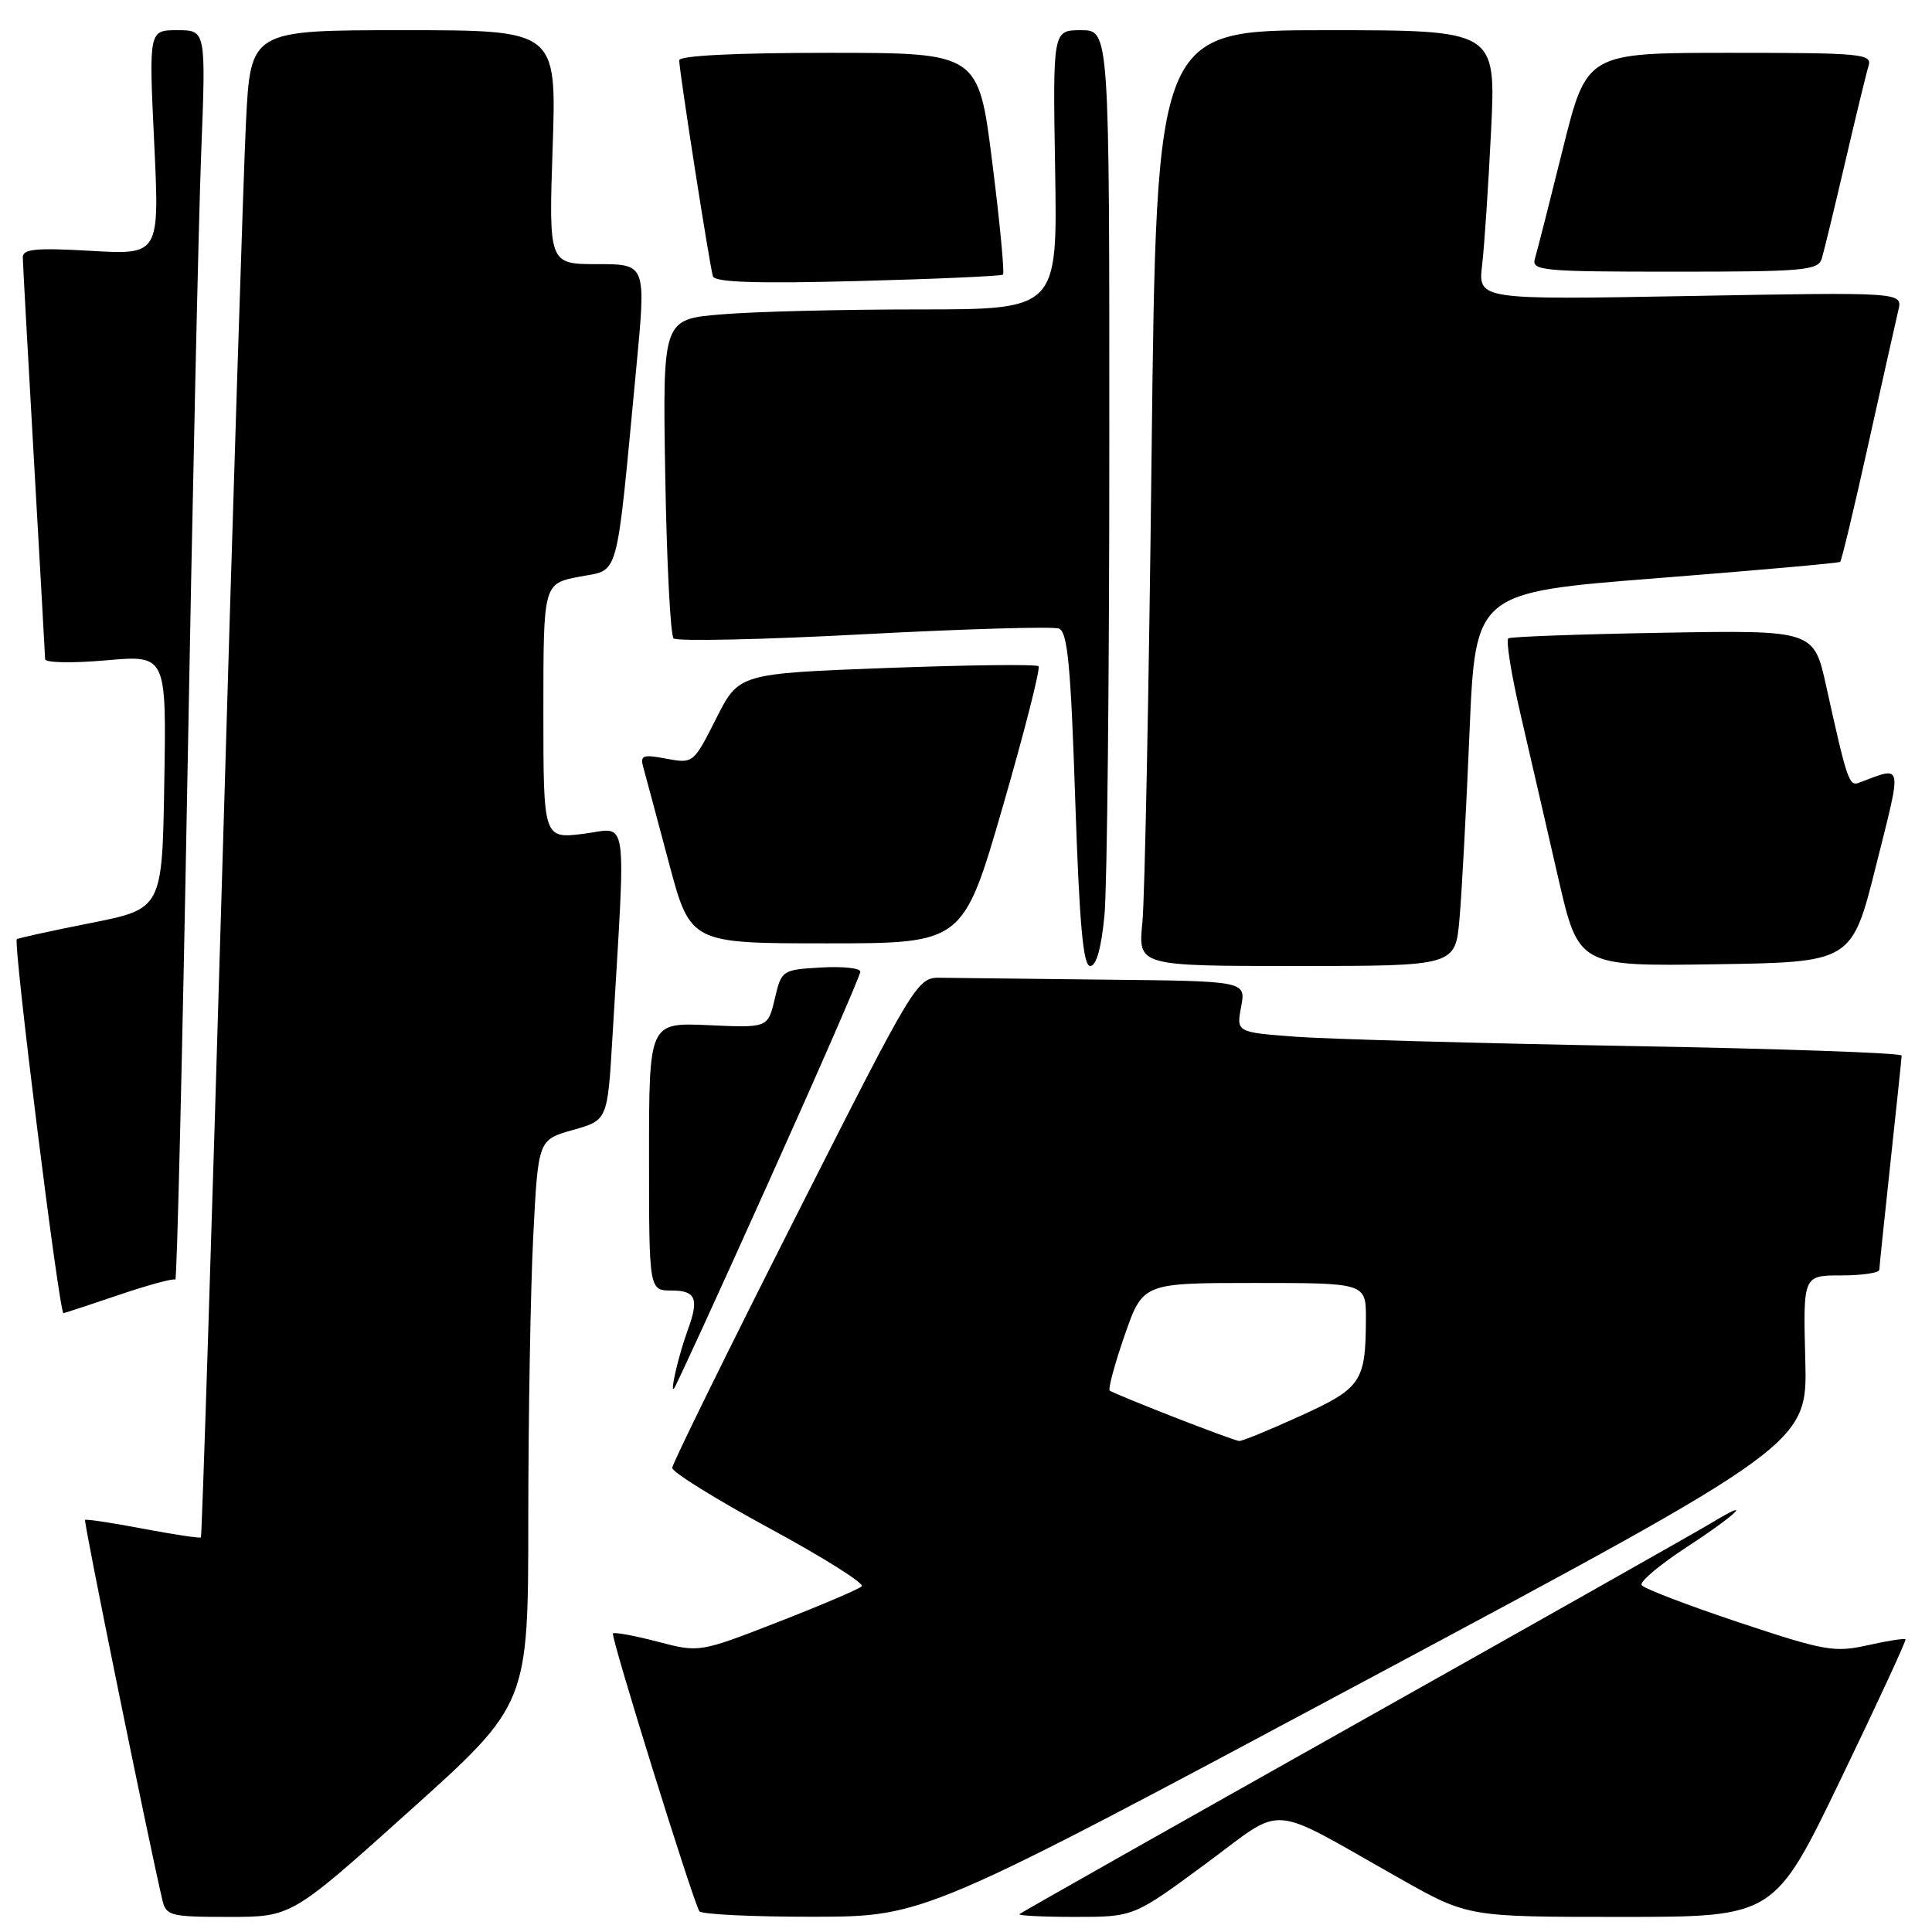 <?xml version="1.0" encoding="UTF-8" standalone="no"?>
<!DOCTYPE svg PUBLIC "-//W3C//DTD SVG 1.1//EN" "http://www.w3.org/Graphics/SVG/1.1/DTD/svg11.dtd" >
<svg xmlns="http://www.w3.org/2000/svg" xmlns:xlink="http://www.w3.org/1999/xlink" version="1.1" viewBox="0 0 256 256">
 <g >
 <path fill="currentColor"
d=" M 54.32 239.91 C 70.00 225.82 70.00 225.82 70.00 201.16 C 70.01 187.60 70.30 170.77 70.66 163.76 C 71.31 151.03 71.31 151.03 75.90 149.73 C 80.50 148.44 80.50 148.44 81.15 137.47 C 82.95 107.00 83.33 109.73 77.34 110.48 C 72.00 111.14 72.00 111.14 72.00 94.24 C 72.00 77.34 72.00 77.34 76.75 76.42 C 82.16 75.37 81.57 77.53 84.31 48.75 C 85.62 35.00 85.62 35.00 79.17 35.00 C 72.71 35.00 72.71 35.00 73.23 19.50 C 73.75 4.00 73.75 4.00 53.48 4.00 C 33.20 4.00 33.20 4.00 32.59 16.25 C 32.26 22.99 30.83 67.87 29.43 115.98 C 28.02 164.09 26.76 203.57 26.62 203.71 C 26.48 203.85 23.03 203.33 18.94 202.56 C 14.86 201.78 11.41 201.26 11.27 201.40 C 11.06 201.61 19.54 243.28 21.51 251.75 C 22.01 253.86 22.55 254.00 30.34 254.00 C 38.64 254.00 38.64 254.00 54.32 239.91 Z  M 181.00 222.65 C 239.50 191.35 239.50 191.35 239.21 180.18 C 238.92 169.00 238.92 169.00 243.96 169.00 C 246.73 169.00 249.01 168.66 249.02 168.25 C 249.03 167.84 249.70 161.43 250.50 154.00 C 251.30 146.57 251.97 140.22 251.98 139.87 C 251.99 139.52 235.69 138.95 215.75 138.60 C 195.81 138.24 175.97 137.69 171.66 137.37 C 163.82 136.78 163.82 136.78 164.46 133.39 C 165.09 130.00 165.09 130.00 146.55 129.81 C 136.35 129.70 126.54 129.59 124.75 129.56 C 121.50 129.50 121.50 129.50 105.30 161.50 C 96.39 179.10 89.09 193.95 89.07 194.50 C 89.05 195.05 94.85 198.65 101.95 202.50 C 109.06 206.35 114.56 209.81 114.19 210.19 C 113.81 210.57 108.81 212.70 103.09 214.93 C 92.67 218.98 92.67 218.98 87.13 217.53 C 84.08 216.73 81.42 216.24 81.22 216.44 C 80.88 216.78 91.73 251.66 92.67 253.25 C 92.92 253.66 99.73 253.99 107.81 253.98 C 122.50 253.95 122.50 253.95 181.00 222.65 Z  M 159.68 247.02 C 170.51 239.04 167.61 238.83 185.50 248.92 C 194.50 254.00 194.50 254.00 214.81 254.00 C 235.11 254.00 235.11 254.00 243.91 235.75 C 248.76 225.71 252.61 217.37 252.49 217.22 C 252.37 217.06 250.12 217.41 247.49 218.00 C 243.08 218.99 241.78 218.76 230.37 214.96 C 223.58 212.69 217.79 210.48 217.52 210.03 C 217.24 209.59 219.94 207.32 223.51 204.99 C 230.16 200.66 232.60 198.26 226.75 201.81 C 224.96 202.89 203.70 214.91 179.50 228.51 C 155.30 242.12 135.31 253.42 135.08 253.63 C 134.85 253.83 138.16 254.00 142.44 254.00 C 150.21 254.00 150.21 254.00 159.68 247.02 Z  M 101.88 156.55 C 108.55 141.73 114.00 129.22 114.00 128.75 C 114.00 128.28 111.65 128.03 108.78 128.20 C 103.63 128.50 103.55 128.55 102.66 132.35 C 101.75 136.20 101.75 136.20 93.88 135.84 C 86.00 135.49 86.00 135.49 86.00 153.24 C 86.00 171.00 86.00 171.00 89.00 171.00 C 92.20 171.00 92.65 172.10 91.15 176.18 C 89.97 179.38 88.74 184.60 89.30 184.00 C 89.56 183.72 95.22 171.37 101.88 156.55 Z  M 15.74 171.59 C 19.65 170.26 23.02 169.35 23.23 169.56 C 23.45 169.78 24.16 139.93 24.83 103.23 C 25.49 66.53 26.31 29.19 26.66 20.25 C 27.29 4.00 27.29 4.00 23.50 4.00 C 19.72 4.00 19.72 4.00 20.43 18.88 C 21.14 33.76 21.14 33.76 12.07 33.24 C 4.74 32.82 3.00 32.99 3.02 34.11 C 3.03 34.88 3.70 46.98 4.50 61.00 C 5.30 75.03 5.97 86.88 5.98 87.35 C 5.99 87.82 9.61 87.89 14.02 87.50 C 22.05 86.79 22.05 86.79 21.77 103.60 C 21.50 120.42 21.50 120.42 12.00 122.31 C 6.78 123.34 2.38 124.31 2.23 124.45 C 1.72 124.93 7.84 174.00 8.41 174.00 C 8.54 174.00 11.84 172.91 15.74 171.59 Z  M 146.35 121.25 C 146.70 117.54 146.99 89.64 146.99 59.25 C 147.00 4.00 147.00 4.00 143.25 4.00 C 139.50 4.00 139.50 4.00 139.81 22.50 C 140.12 41.00 140.12 41.00 121.71 41.00 C 111.59 41.00 99.81 41.29 95.55 41.66 C 87.80 42.31 87.80 42.31 88.15 63.07 C 88.34 74.49 88.84 84.17 89.25 84.59 C 89.67 85.00 101.01 84.76 114.45 84.04 C 127.90 83.33 139.54 82.99 140.32 83.29 C 141.46 83.73 141.89 88.25 142.47 105.92 C 143.03 122.53 143.52 128.00 144.46 128.00 C 145.27 128.00 145.93 125.65 146.35 121.25 Z  M 193.39 121.75 C 193.70 118.31 194.29 107.17 194.72 97.00 C 195.50 78.50 195.50 78.50 219.50 76.62 C 232.70 75.58 243.65 74.61 243.83 74.45 C 244.02 74.30 245.70 67.27 247.57 58.83 C 249.44 50.40 251.23 42.42 251.54 41.11 C 252.11 38.71 252.11 38.71 223.98 39.22 C 195.85 39.73 195.85 39.73 196.39 35.11 C 196.69 32.58 197.22 24.54 197.58 17.25 C 198.22 4.00 198.22 4.00 175.73 4.00 C 153.24 4.00 153.24 4.00 152.59 60.25 C 152.24 91.19 151.69 119.09 151.37 122.25 C 150.80 128.00 150.80 128.00 171.82 128.00 C 192.84 128.00 192.84 128.00 193.39 121.75 Z  M 248.58 114.72 C 252.08 100.75 252.24 101.50 246.29 103.73 C 245.02 104.21 244.71 103.28 242.00 91.00 C 240.35 83.50 240.35 83.50 220.43 83.84 C 209.48 84.03 200.23 84.36 199.87 84.58 C 199.52 84.80 200.25 89.37 201.50 94.74 C 202.74 100.11 204.98 109.80 206.46 116.27 C 209.16 128.04 209.16 128.04 227.27 127.77 C 245.38 127.50 245.38 127.50 248.58 114.72 Z  M 132.87 106.89 C 135.75 96.93 137.89 88.55 137.61 88.28 C 137.34 88.00 128.29 88.11 117.51 88.51 C 97.90 89.25 97.90 89.25 94.89 95.22 C 91.89 101.16 91.85 101.19 88.30 100.53 C 85.17 99.94 84.79 100.08 85.24 101.68 C 85.52 102.68 87.04 108.34 88.61 114.25 C 91.47 125.00 91.47 125.00 109.55 125.00 C 127.62 125.00 127.62 125.00 132.87 106.89 Z  M 132.90 36.39 C 133.12 36.19 132.49 29.50 131.48 21.51 C 129.66 7.00 129.66 7.00 109.83 7.00 C 97.47 7.00 90.00 7.37 90.00 7.99 C 90.00 9.42 94.04 35.30 94.47 36.62 C 94.73 37.41 100.28 37.59 113.67 37.24 C 124.03 36.97 132.68 36.58 132.90 36.39 Z  M 241.40 34.25 C 241.69 33.29 243.08 27.55 244.49 21.50 C 245.90 15.45 247.29 9.71 247.59 8.75 C 248.10 7.13 246.77 7.00 229.19 7.00 C 210.25 7.00 210.25 7.00 207.08 19.75 C 205.34 26.76 203.68 33.29 203.39 34.25 C 202.90 35.87 204.24 36.00 221.87 36.00 C 239.09 36.00 240.91 35.84 241.40 34.25 Z  M 155.50 187.75 C 151.10 186.03 147.30 184.46 147.05 184.27 C 146.80 184.09 147.68 180.80 149.01 176.97 C 151.43 170.00 151.43 170.00 166.21 170.00 C 181.00 170.00 181.00 170.00 180.99 174.75 C 180.96 183.10 180.40 183.93 172.30 187.62 C 168.22 189.48 164.58 190.97 164.19 190.94 C 163.81 190.91 159.90 189.47 155.50 187.75 Z "/>
</g>
</svg>